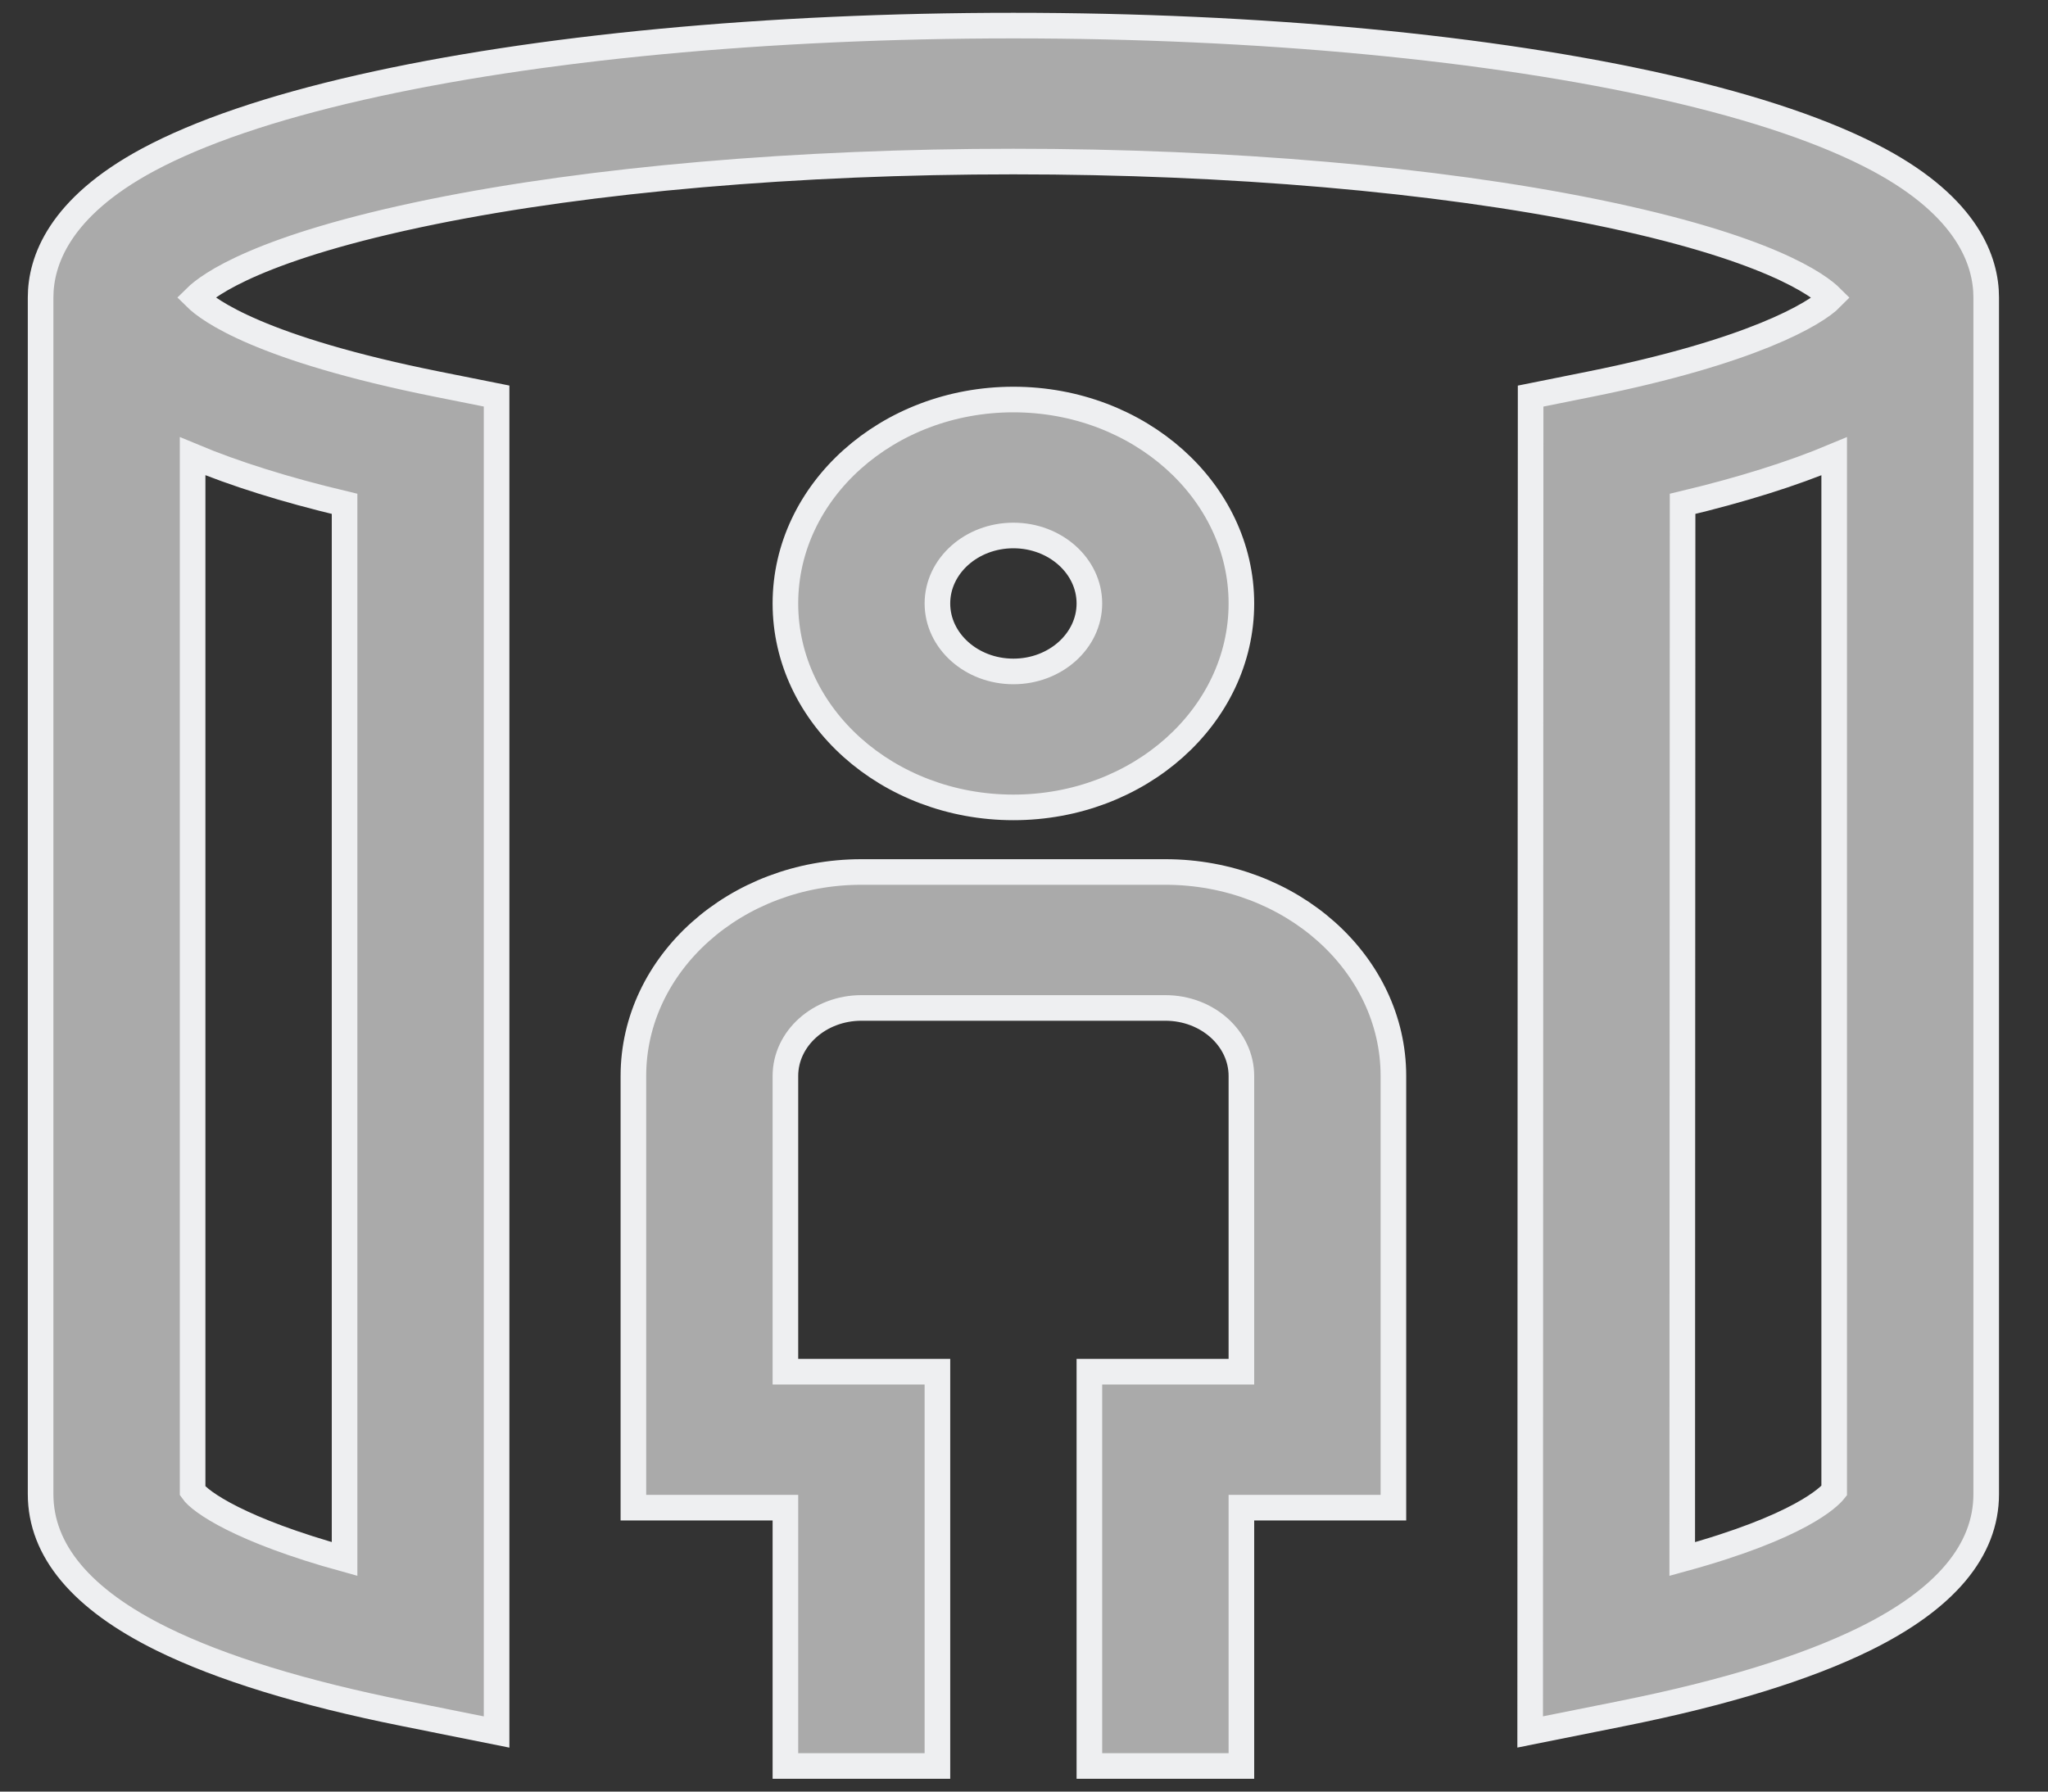 <svg width="40" height="35" viewBox="0 0 40 35" fill="none" xmlns="http://www.w3.org/2000/svg">
<rect x="0" y="0" width="40" height="35" fill="#333333" stroke="none"/>
<path d="M36.697 3.123C35.69 2.582 34.293 2.106 32.544 1.708C29.12 0.929 24.591 0.5 19.793 0.5C14.995 0.5 10.466 0.929 7.042 1.708C5.293 2.106 3.896 2.582 2.889 3.123C1.157 4.055 0.793 5.1 0.793 5.812V29.188C0.793 30.29 1.591 31.243 3.165 32.019C4.316 32.586 5.906 33.075 7.89 33.473L9.699 33.836V7.737L8.539 7.505C5.087 6.812 4.075 6.063 3.821 5.812C4.072 5.564 5.067 4.826 8.442 4.138C11.551 3.505 15.582 3.156 19.793 3.156C24.004 3.156 28.035 3.505 31.144 4.138C34.538 4.83 35.525 5.572 35.769 5.816C35.459 6.132 34.215 6.87 31.054 7.505L29.895 7.738L29.886 33.835L31.696 33.472C33.679 33.074 35.268 32.584 36.419 32.018C37.994 31.242 38.793 30.29 38.793 29.188V5.812C38.793 5.1 38.429 4.055 36.697 3.123ZM6.73 9.843V30.456C4.692 29.894 3.91 29.34 3.762 29.127V8.913C4.581 9.256 5.574 9.568 6.73 9.843ZM32.856 30.457L32.863 9.843C34.016 9.568 35.006 9.257 35.824 8.914V29.122C35.728 29.242 35.161 29.826 32.856 30.457ZM24.246 11.789C24.246 9.592 22.248 7.805 19.793 7.805C17.337 7.805 15.34 9.592 15.34 11.789C15.34 13.986 17.337 15.773 19.793 15.773C22.248 15.773 24.246 13.986 24.246 11.789ZM18.309 11.789C18.309 11.057 18.974 10.461 19.793 10.461C20.611 10.461 21.277 11.057 21.277 11.789C21.277 12.521 20.611 13.117 19.793 13.117C18.974 13.117 18.309 12.521 18.309 11.789ZM27.215 21.02V29.453H24.246V34.5H21.277V26.797H24.246V21.02C24.246 20.287 23.58 19.691 22.762 19.691H16.824C16.006 19.691 15.34 20.287 15.34 21.02V26.797H18.309V34.5H15.34V29.453H12.371V21.02C12.371 18.823 14.369 17.035 16.824 17.035H22.762C25.217 17.035 27.215 18.823 27.215 21.02Z" fill="#AAAAAA" stroke="#EEEFF1" stroke-width="0.5"/>
</svg>
